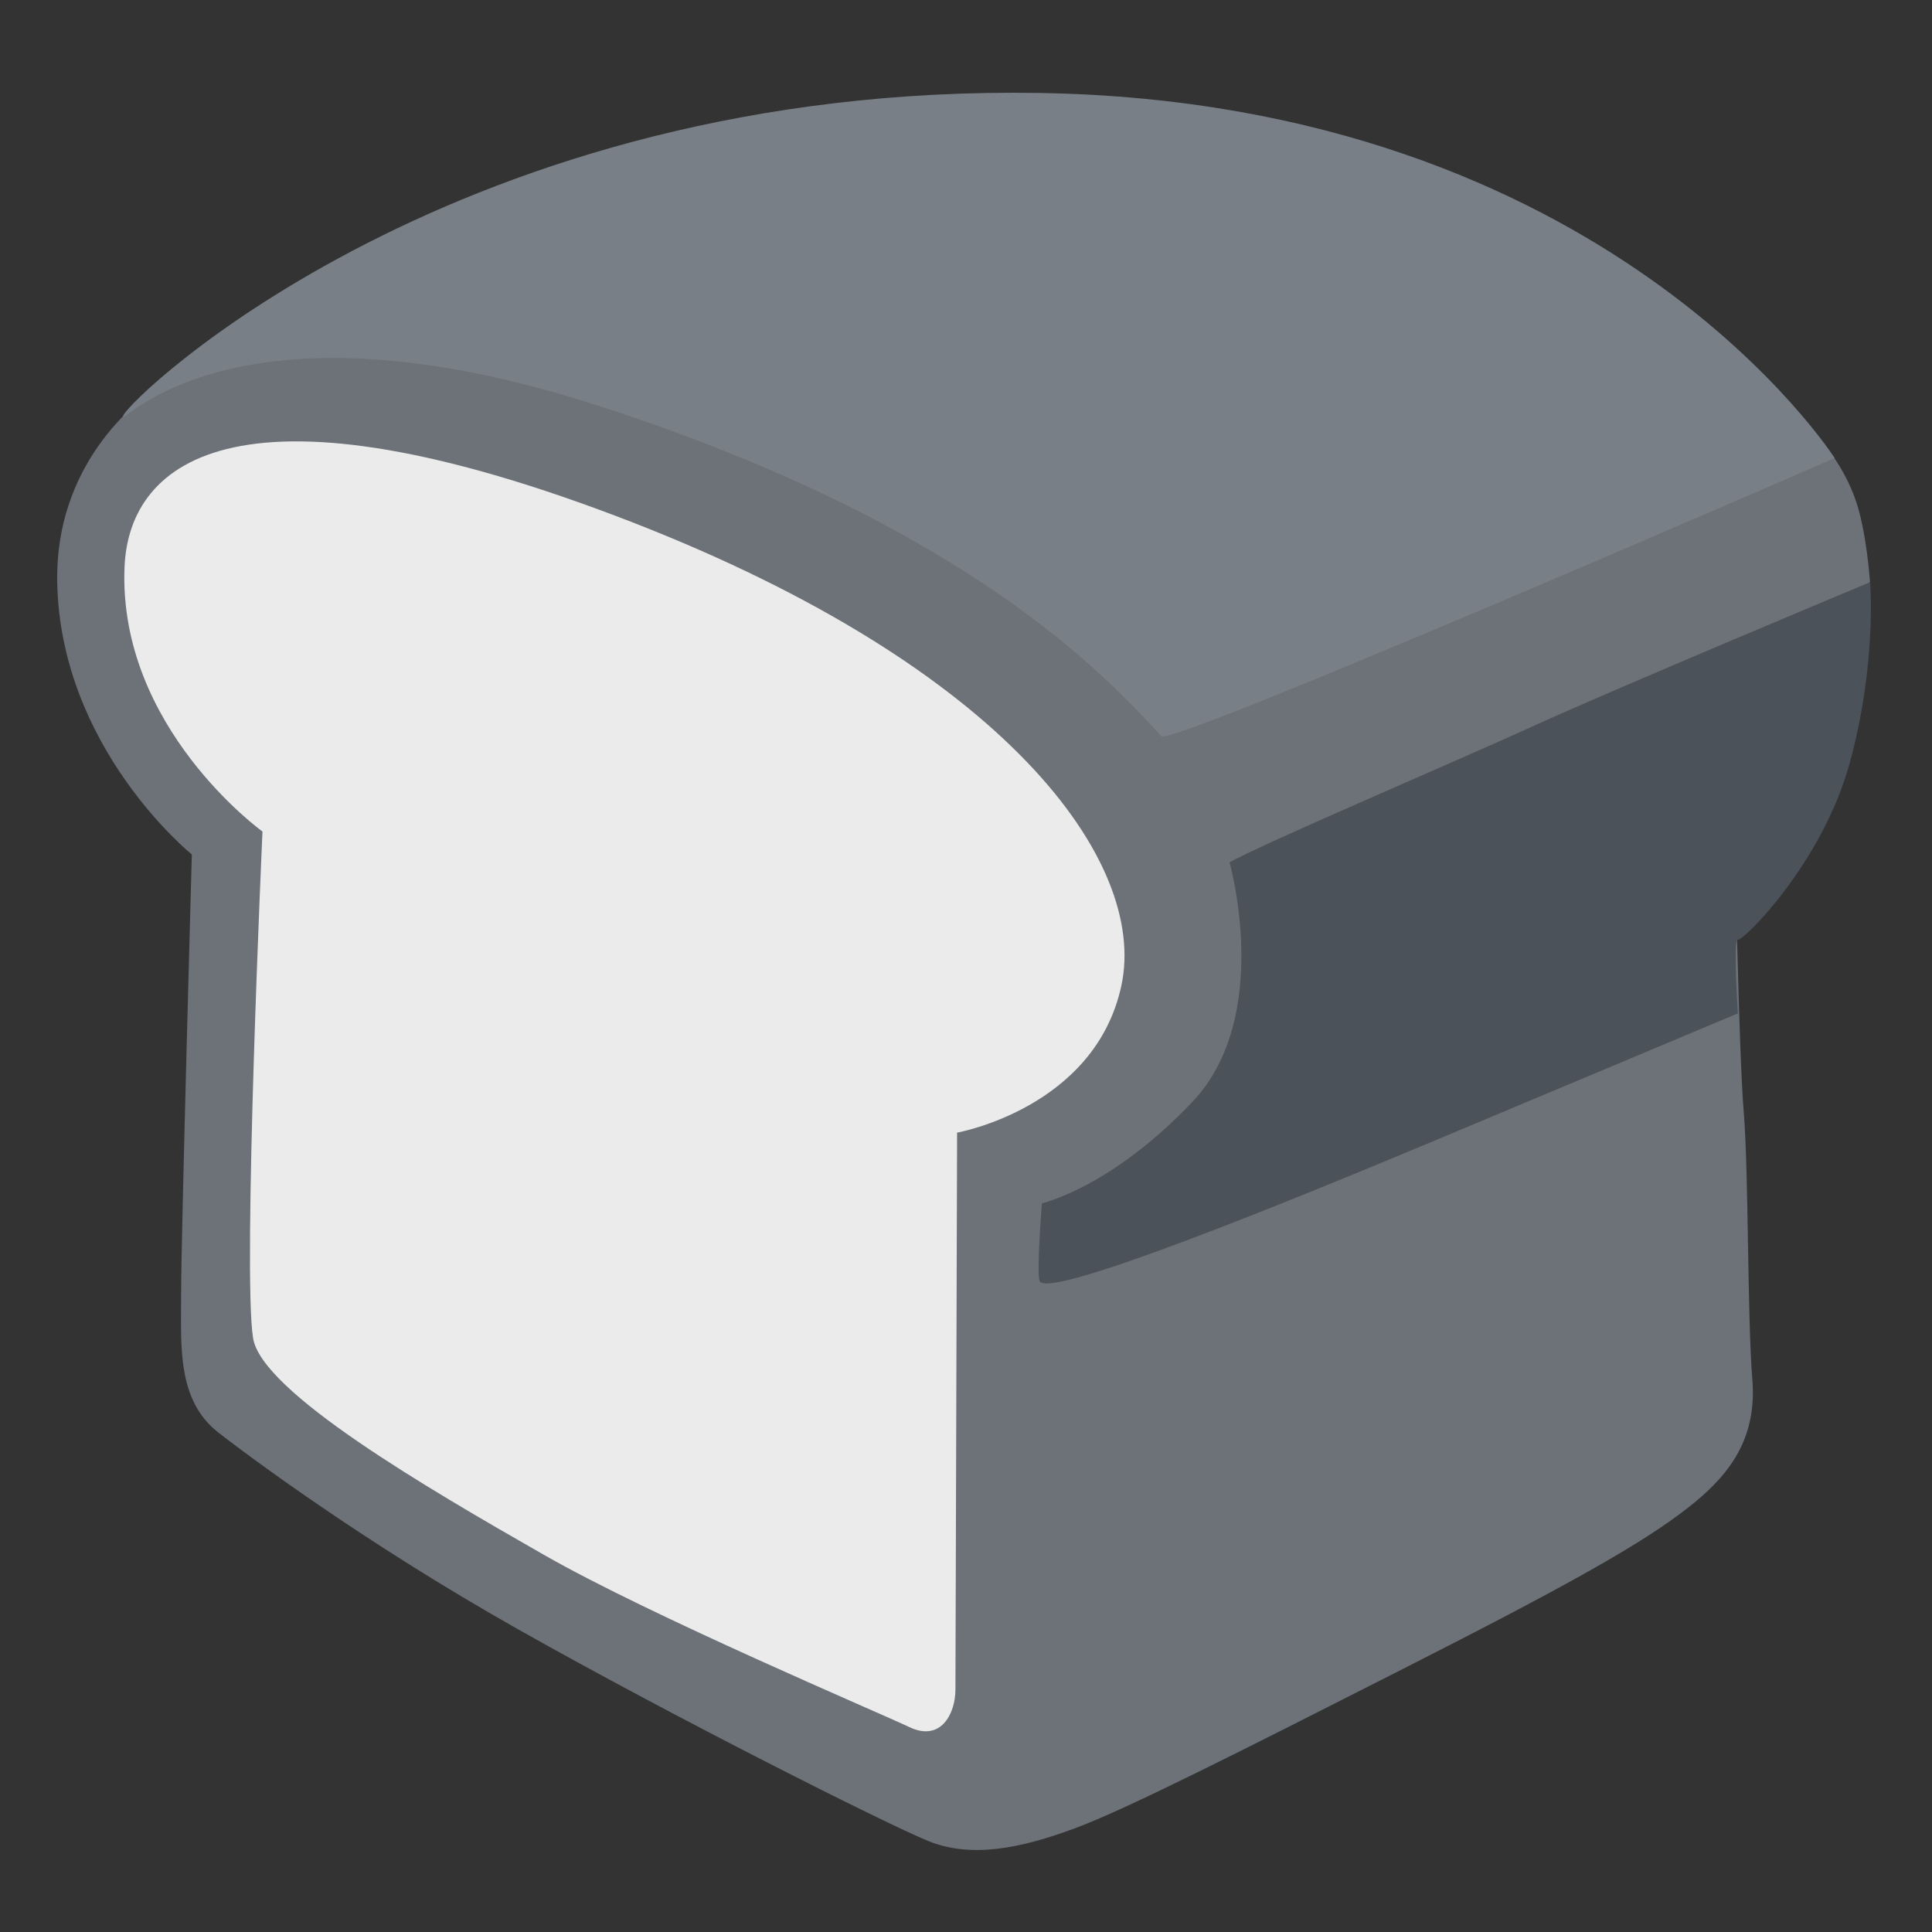 <svg viewBox="0 0 128 128" fill="none" xmlns="http://www.w3.org/2000/svg">
<rect x="0" y="0" width="128" height="128" fill="#333333" stroke="none"/>
<g id="icon_grey">
<path id="Vector" d="M12.71 56.61C12.71 56.61 12 82.09 12 85.61C12 89.13 11.69 92.75 14.48 94.92C16.17 96.24 23.96 102.1 34.35 107.96C44.74 113.82 58.62 120.79 61.47 121.96C64.32 123.13 67.58 122.48 71.24 121.12C74.59 119.88 82.08 116.09 92.97 110.56C103.86 105.03 108.87 102.24 111.91 99.83C114.21 98.01 116.43 95.64 116.1 91.45C115.76 87.26 115.86 77.74 115.53 73.72C115.19 69.7 114.93 54.99 114.93 54.99L123.89 38.54C123.89 38.54 123.67 35.11 122.89 32.99C121.73 29.83 119.58 28.13 119.58 28.13L48.91 15.74C48.91 15.74 12.84 24.26 10.84 25.42C8.84 26.58 3.65 30.89 3.79 38.57C4 49.6 12.71 56.61 12.71 56.61Z" fill="#6C7278"/>
<path id="Vector_2" d="M17.39 55.09C17.39 55.09 16.06 84.44 16.77 88.67C17.36 92.21 28.17 98.52 36.05 103.02C43.15 107.08 58.2 113.45 60.26 114.43C62.32 115.41 63.3 113.56 63.3 111.93C63.3 110.3 63.41 75.04 63.41 75.04C63.41 75.04 72.57 73.41 74.3 65.27C76.03 57.13 66.73 44.25 41.81 34.57C16.09 24.6 8.55 30.39 8.25 37.57C7.82 48.21 17.39 55.09 17.39 55.09Z" fill="#EBEBEB"/>
<path id="Vector_3" d="M81.46 57.13C81.46 57.13 84.36 67.34 79.01 72.99C73.59 78.71 69.03 79.72 69.03 79.72C69.03 79.72 68.66 84.33 68.88 84.87C69.39 86.14 85.41 79.61 95.5 75.38C104.39 71.65 115.14 67.14 115.14 67.14C115.14 67.14 114.81 62.15 115.14 62.26C115.47 62.37 120.67 57.27 122.52 50.65C124.36 44.03 123.9 38.57 123.9 38.57C123.9 38.57 107.27 45.51 101.48 48.15C95.94 50.67 83.98 55.75 81.46 57.13Z" fill="#4B5259"/>
<path id="Vector_4" d="M76.94 48.77C77.6 49.49 121.55 30.35 121.55 30.35C121.55 30.35 106.58 6.8 68.93 6.16C30.42 5.5 8.62 26.29 8.16 27.55C7.8 28.53 15.12 18.96 39.64 26.88C64.16 34.8 73.32 44.85 76.94 48.77Z" fill="#787F86"/>
</g>
</svg>
